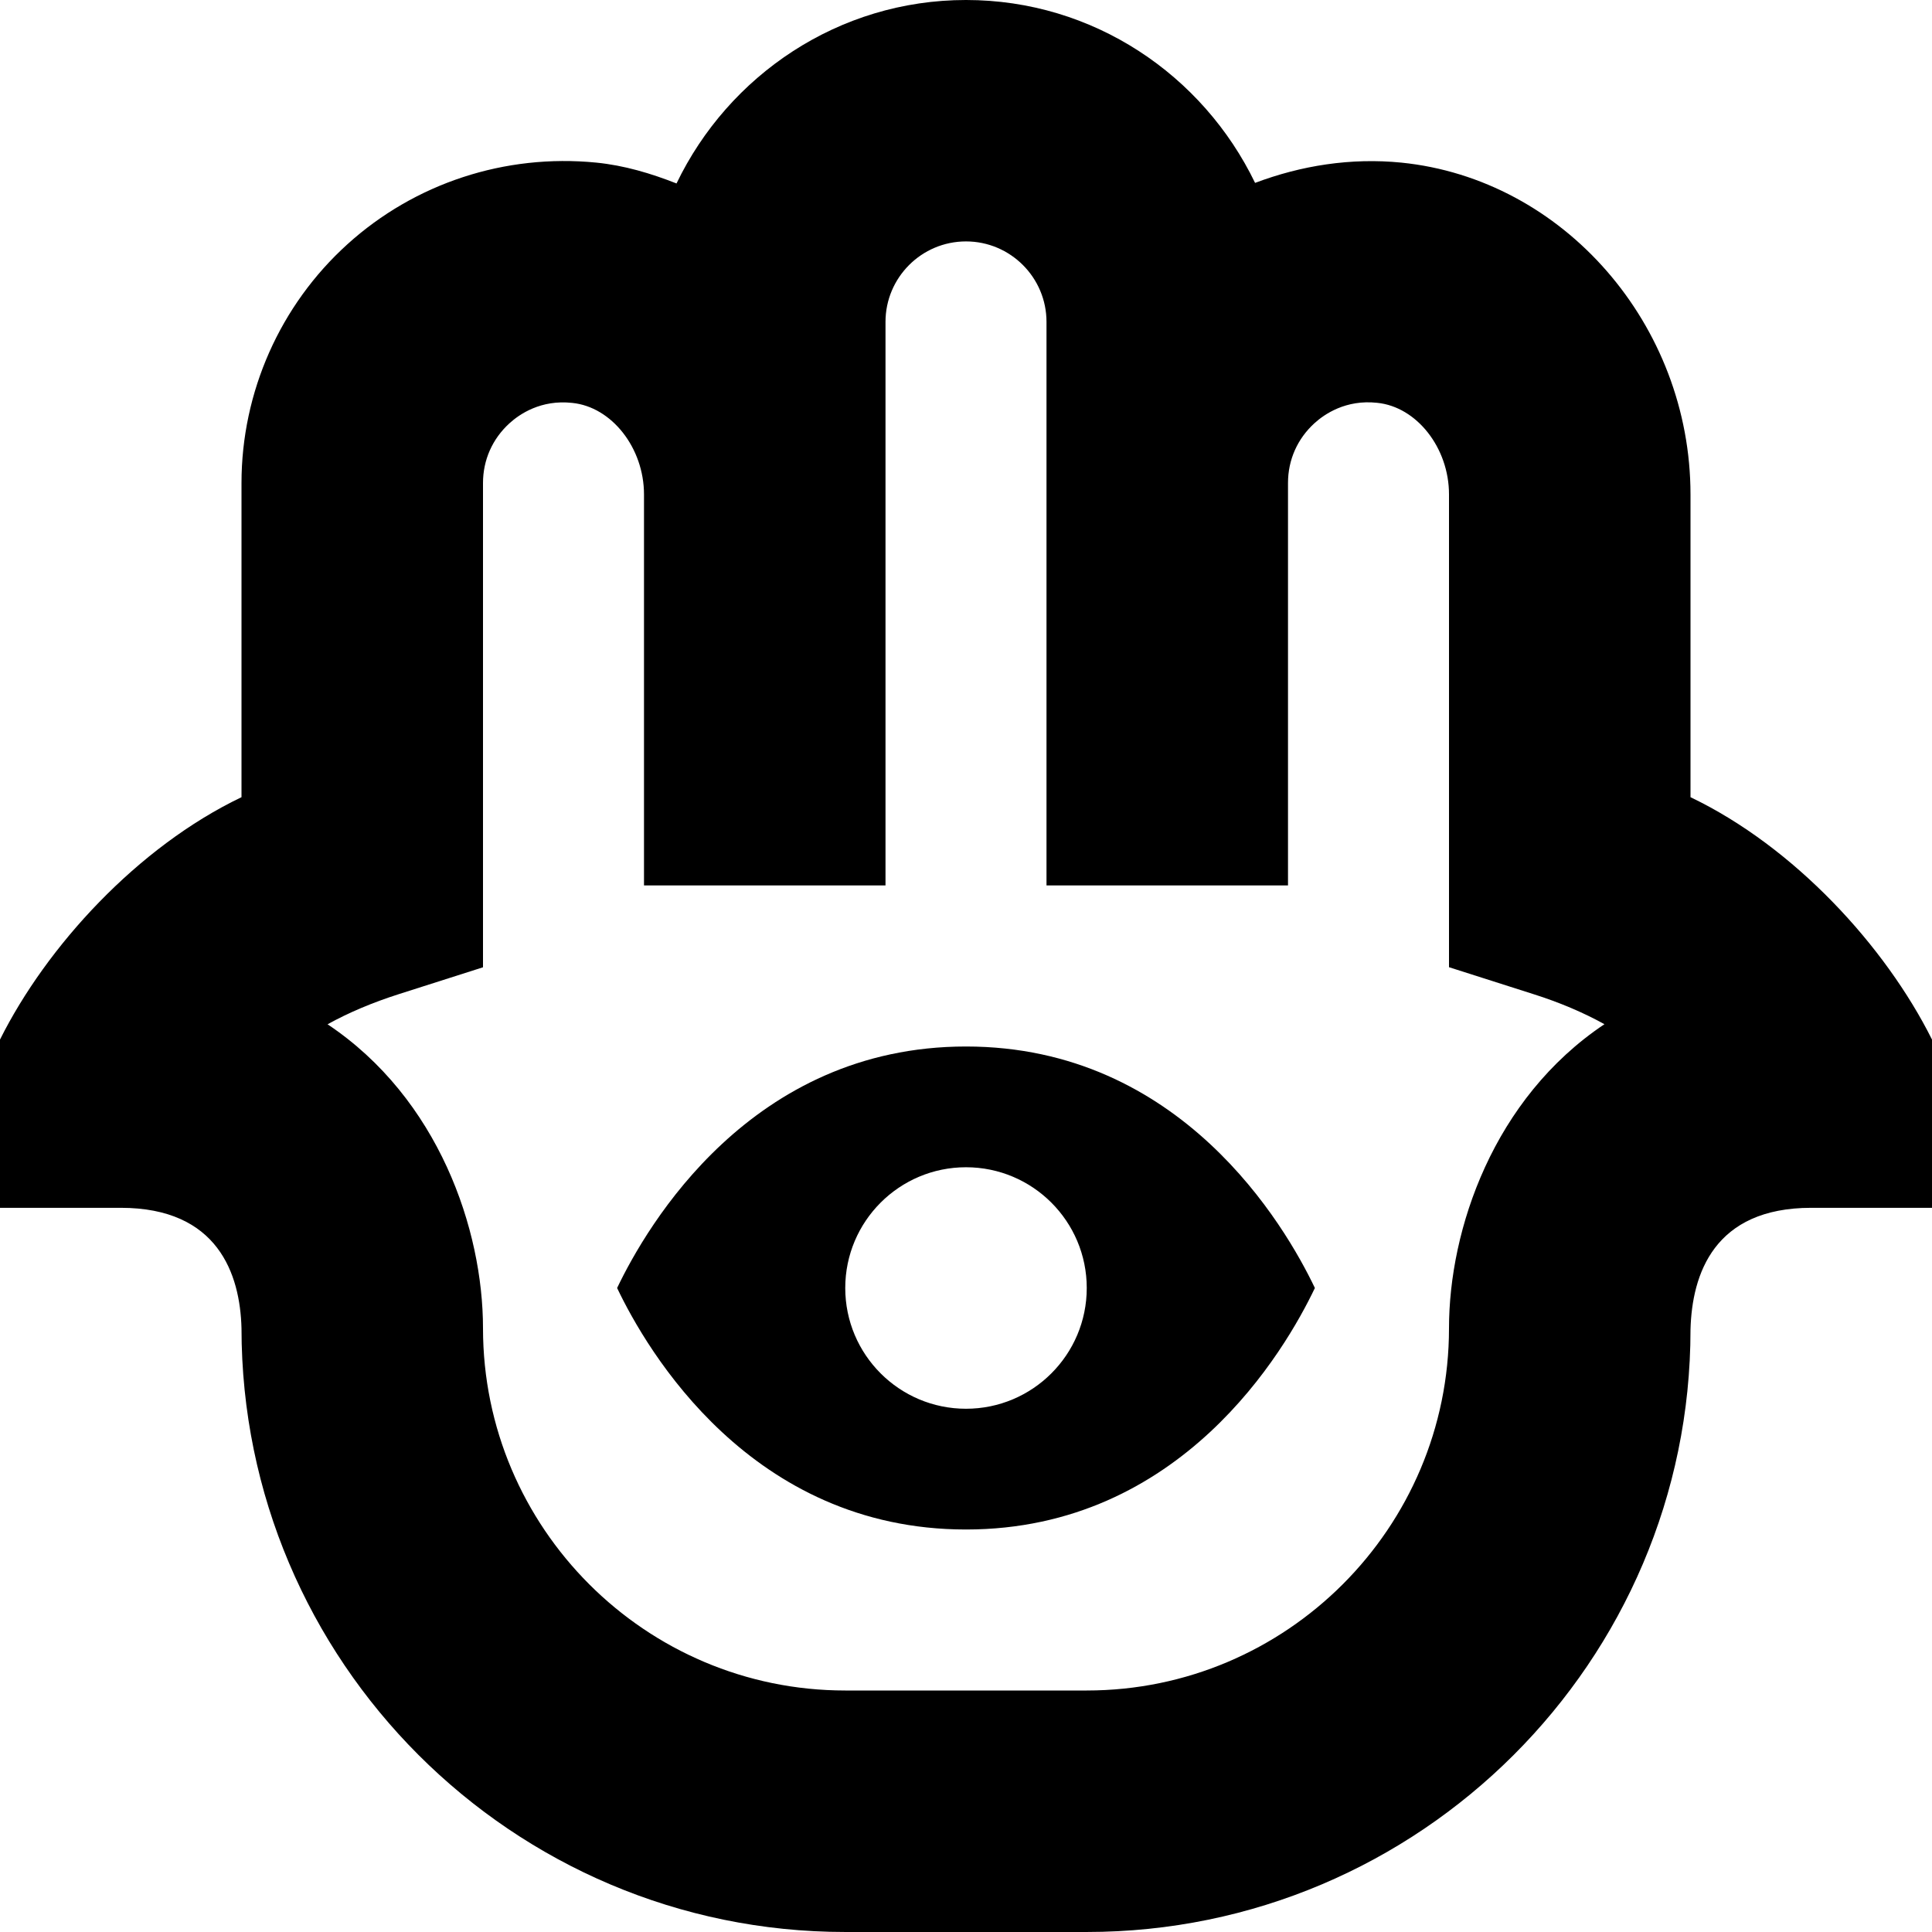 <?xml version="1.0" encoding="UTF-8"?>
<svg xmlns="http://www.w3.org/2000/svg" id="Layer_1" data-name="Layer 1" viewBox="0 0 24 24">
  <path d="m12,13c-2.67,0-3.963,2.224-4.334,3,.369.775,1.662,3,4.334,3s3.963-2.223,4.334-3c-.371-.777-1.664-3-4.334-3Zm0,4.5c-.828,0-1.5-.672-1.5-1.5s.672-1.5,1.5-1.5,1.5.672,1.5,1.5-.672,1.5-1.5,1.5Zm9-7.597v-3.76c0-2.11-1.578-3.92-3.593-4.123-.627-.062-1.243.036-1.816.252-.647-1.339-2.007-2.272-3.591-2.272s-2.95.936-3.596,2.279c-.318-.125-.647-.224-.997-.259-1.135-.112-2.255.257-3.091,1.014-.837.757-1.316,1.838-1.316,2.966v3.903c-1.291.618-2.421,1.852-3,3.011v2.09h1.5c1.208,0,1.482.823,1.5,1.496,0,4.136,3.364,7.5,7.5,7.5h3c4.136,0,7.5-3.364,7.5-7.482.018-.69.292-1.514,1.5-1.514h1.5v-2.09c-.579-1.159-1.709-2.393-3-3.011Zm-3,6.597c0,2.481-2.019,4.5-4.5,4.5h-3c-2.481,0-4.5-2.019-4.5-4.5,0-1.225-.55-2.854-1.931-3.776.262-.145.558-.27.887-.375l1.044-.333v-6.016c0-.286.117-.549.329-.742.123-.112.389-.296.779-.253.491.049.892.56.892,1.137v4.857h3v-7c0-.551.448-1,1-1s1,.449,1,1v7h3v-5c0-.286.117-.549.329-.742.123-.112.39-.296.779-.253.491.049.892.56.892,1.137v5.874l1.044.333c.329.104.625.23.887.375-1.381.923-1.931,2.552-1.931,3.776Z"/>
</svg>
